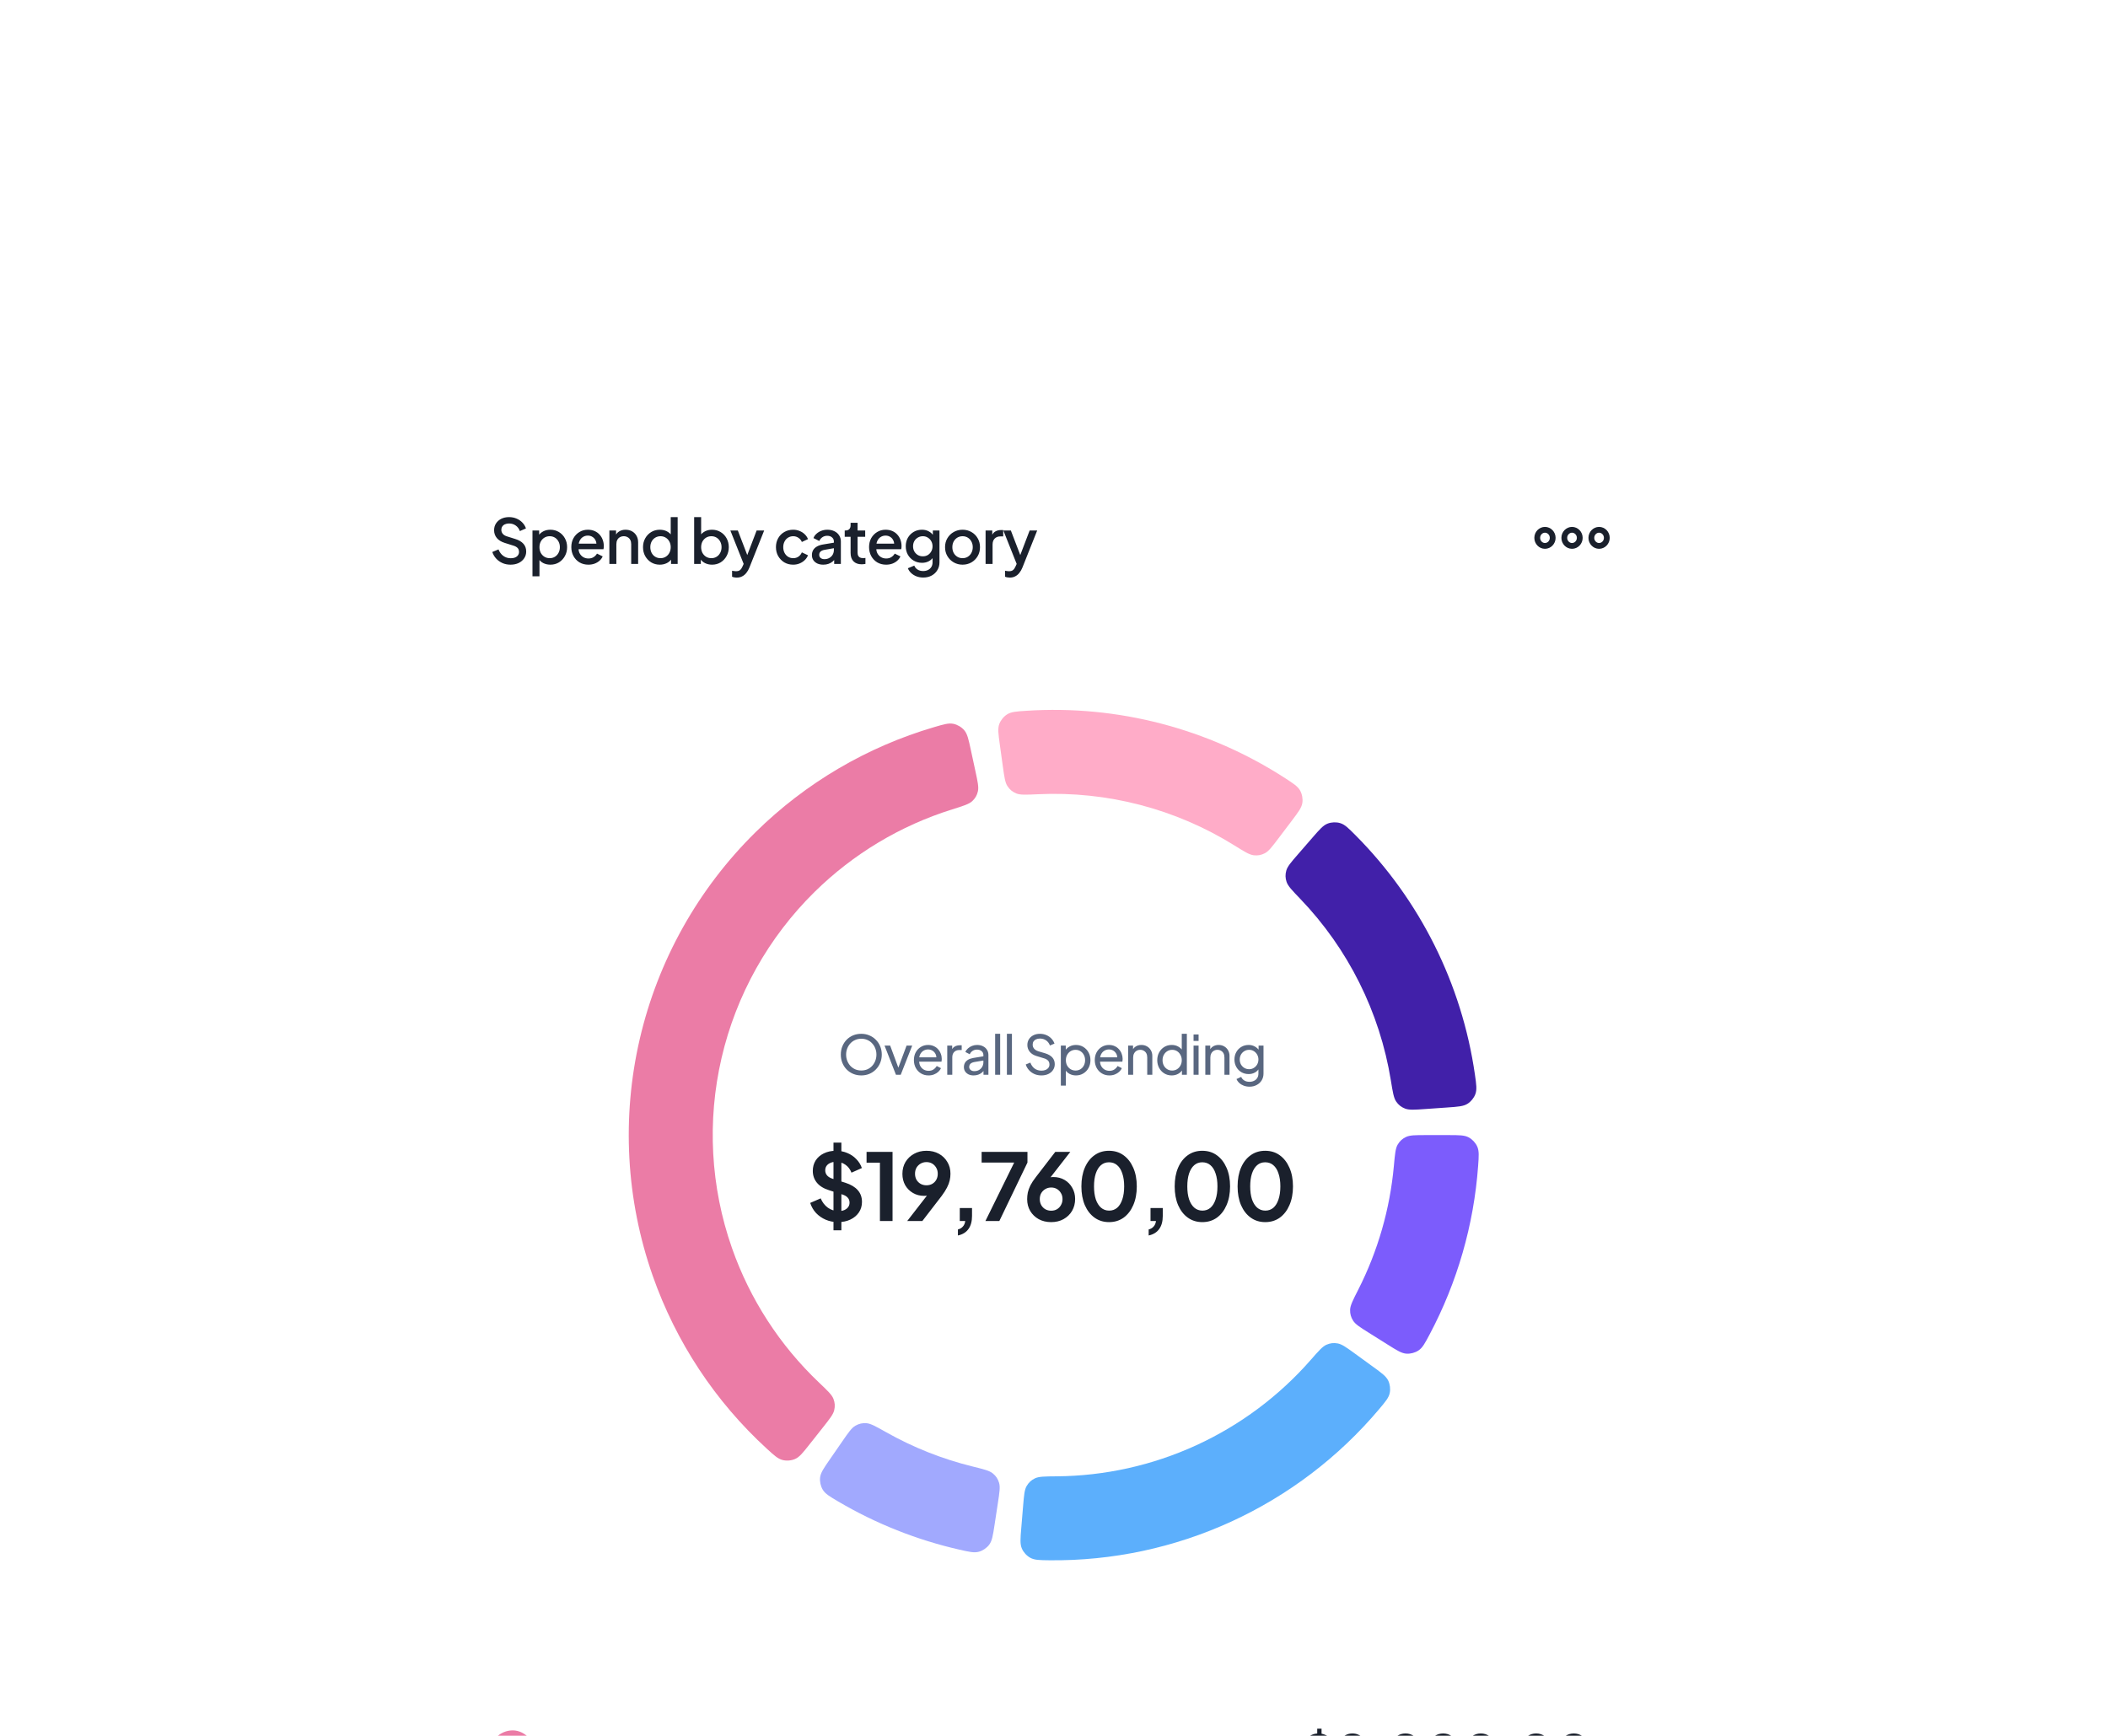 <svg width="425" height="350" viewBox="0 0 425 350" fill="none" xmlns="http://www.w3.org/2000/svg">
<g filter="url(#filter0_d_76_6301)">
<rect x="60" y="60" width="265" height="455.956" rx="7.794" fill="white" shape-rendering="crispEdges"/>
<path d="M291.485 86.824C290.628 86.824 289.927 87.555 289.927 88.448C289.927 89.341 290.628 90.072 291.485 90.072C292.343 90.072 293.044 89.341 293.044 88.448C293.044 87.555 292.343 86.824 291.485 86.824Z" stroke="#1A202C" stroke-width="1.169"/>
<path d="M302.397 86.824C301.54 86.824 300.838 87.555 300.838 88.448C300.838 89.341 301.54 90.072 302.397 90.072C303.255 90.072 303.956 89.341 303.956 88.448C303.956 87.555 303.255 86.824 302.397 86.824Z" stroke="#1A202C" stroke-width="1.169"/>
<path d="M296.941 86.824C296.084 86.824 295.383 87.555 295.383 88.448C295.383 89.341 296.084 90.072 296.941 90.072C297.799 90.072 298.5 89.341 298.5 88.448C298.5 87.555 297.799 86.824 296.941 86.824Z" stroke="#1A202C" stroke-width="1.169"/>
<path d="M82.921 93.855C82.339 93.855 81.799 93.747 81.3 93.531C80.801 93.306 80.377 93.003 80.028 92.62C79.679 92.238 79.421 91.797 79.255 91.298L80.502 90.775C80.726 91.348 81.055 91.789 81.487 92.096C81.919 92.404 82.418 92.558 82.983 92.558C83.316 92.558 83.607 92.508 83.856 92.408C84.106 92.3 84.297 92.15 84.43 91.959C84.571 91.768 84.642 91.548 84.642 91.298C84.642 90.957 84.546 90.687 84.355 90.488C84.164 90.288 83.881 90.13 83.507 90.014L81.761 89.465C81.063 89.249 80.531 88.921 80.165 88.48C79.799 88.031 79.616 87.507 79.616 86.909C79.616 86.385 79.745 85.928 80.003 85.537C80.261 85.138 80.614 84.826 81.063 84.602C81.52 84.377 82.04 84.265 82.622 84.265C83.179 84.265 83.686 84.365 84.143 84.564C84.6 84.755 84.991 85.021 85.315 85.362C85.648 85.703 85.889 86.098 86.039 86.547L84.817 87.083C84.634 86.593 84.347 86.214 83.956 85.948C83.574 85.682 83.129 85.549 82.622 85.549C82.314 85.549 82.044 85.603 81.811 85.711C81.578 85.811 81.395 85.961 81.262 86.16C81.138 86.352 81.075 86.576 81.075 86.834C81.075 87.133 81.171 87.399 81.362 87.632C81.553 87.865 81.844 88.039 82.235 88.156L83.856 88.667C84.596 88.891 85.153 89.216 85.527 89.64C85.901 90.055 86.088 90.575 86.088 91.198C86.088 91.714 85.951 92.171 85.677 92.57C85.411 92.969 85.041 93.285 84.567 93.518C84.093 93.743 83.544 93.855 82.921 93.855ZM87.354 96.199V86.959H88.701V88.355L88.538 88.031C88.788 87.648 89.121 87.349 89.536 87.133C89.952 86.917 90.426 86.809 90.958 86.809C91.598 86.809 92.172 86.963 92.679 87.27C93.194 87.578 93.597 87.998 93.888 88.53C94.188 89.062 94.337 89.66 94.337 90.326C94.337 90.991 94.188 91.589 93.888 92.121C93.597 92.653 93.198 93.077 92.691 93.393C92.184 93.701 91.606 93.855 90.958 93.855C90.434 93.855 89.956 93.747 89.524 93.531C89.1 93.314 88.771 93.003 88.538 92.595L88.763 92.333V96.199H87.354ZM90.821 92.545C91.22 92.545 91.573 92.45 91.881 92.258C92.188 92.067 92.429 91.805 92.604 91.473C92.787 91.132 92.878 90.749 92.878 90.326C92.878 89.901 92.787 89.523 92.604 89.191C92.429 88.858 92.188 88.596 91.881 88.405C91.573 88.214 91.22 88.118 90.821 88.118C90.43 88.118 90.076 88.214 89.761 88.405C89.453 88.596 89.208 88.858 89.025 89.191C88.85 89.523 88.763 89.901 88.763 90.326C88.763 90.749 88.85 91.132 89.025 91.473C89.208 91.805 89.453 92.067 89.761 92.258C90.076 92.45 90.43 92.545 90.821 92.545ZM98.626 93.855C97.953 93.855 97.354 93.701 96.831 93.393C96.315 93.077 95.912 92.653 95.621 92.121C95.33 91.581 95.184 90.978 95.184 90.313C95.184 89.631 95.33 89.029 95.621 88.505C95.92 87.981 96.319 87.57 96.818 87.27C97.317 86.963 97.882 86.809 98.514 86.809C99.021 86.809 99.474 86.896 99.873 87.071C100.272 87.245 100.609 87.486 100.883 87.794C101.158 88.093 101.366 88.438 101.507 88.829C101.657 89.22 101.731 89.635 101.731 90.076C101.731 90.184 101.727 90.296 101.719 90.413C101.711 90.529 101.694 90.637 101.669 90.737H96.294V89.615H100.871L100.198 90.126C100.281 89.719 100.252 89.357 100.11 89.041C99.977 88.717 99.769 88.463 99.487 88.28C99.212 88.089 98.888 87.993 98.514 87.993C98.14 87.993 97.807 88.089 97.516 88.28C97.225 88.463 97.001 88.729 96.843 89.079C96.685 89.419 96.623 89.835 96.656 90.326C96.614 90.783 96.677 91.182 96.843 91.523C97.017 91.864 97.259 92.13 97.566 92.321C97.882 92.512 98.24 92.608 98.639 92.608C99.046 92.608 99.391 92.516 99.674 92.333C99.965 92.15 100.193 91.913 100.36 91.623L101.507 92.184C101.374 92.5 101.166 92.786 100.883 93.044C100.609 93.293 100.277 93.493 99.886 93.643C99.503 93.784 99.084 93.855 98.626 93.855ZM102.857 93.705V86.959H104.204V88.28L104.042 88.106C104.208 87.682 104.474 87.362 104.84 87.145C105.206 86.921 105.63 86.809 106.112 86.809C106.611 86.809 107.052 86.917 107.434 87.133C107.816 87.349 108.116 87.648 108.332 88.031C108.548 88.413 108.656 88.854 108.656 89.353V93.705H107.259V89.727C107.259 89.386 107.197 89.099 107.072 88.867C106.948 88.625 106.769 88.442 106.536 88.318C106.312 88.185 106.054 88.118 105.763 88.118C105.472 88.118 105.21 88.185 104.977 88.318C104.753 88.442 104.578 88.625 104.454 88.867C104.329 89.108 104.266 89.394 104.266 89.727V93.705H102.857ZM113.032 93.855C112.384 93.855 111.802 93.701 111.287 93.393C110.779 93.077 110.376 92.653 110.077 92.121C109.786 91.589 109.64 90.991 109.64 90.326C109.64 89.66 109.79 89.062 110.089 88.53C110.389 87.998 110.792 87.578 111.299 87.27C111.806 86.963 112.38 86.809 113.02 86.809C113.56 86.809 114.038 86.917 114.454 87.133C114.87 87.349 115.198 87.648 115.439 88.031L115.227 88.355V84.265H116.624V93.705H115.29V92.333L115.452 92.595C115.219 93.003 114.886 93.314 114.454 93.531C114.022 93.747 113.548 93.855 113.032 93.855ZM113.17 92.545C113.56 92.545 113.91 92.45 114.217 92.258C114.533 92.067 114.778 91.805 114.953 91.473C115.136 91.132 115.227 90.749 115.227 90.326C115.227 89.901 115.136 89.523 114.953 89.191C114.778 88.858 114.533 88.596 114.217 88.405C113.91 88.214 113.56 88.118 113.17 88.118C112.779 88.118 112.426 88.214 112.11 88.405C111.794 88.596 111.548 88.858 111.374 89.191C111.199 89.523 111.112 89.901 111.112 90.326C111.112 90.749 111.199 91.132 111.374 91.473C111.548 91.805 111.79 92.067 112.097 92.258C112.413 92.45 112.771 92.545 113.17 92.545ZM123.554 93.855C123.03 93.855 122.552 93.747 122.12 93.531C121.696 93.314 121.368 93.003 121.135 92.595L121.297 92.333V93.705H119.95V84.265H121.359V88.355L121.135 88.031C121.384 87.648 121.717 87.349 122.133 87.133C122.548 86.917 123.022 86.809 123.554 86.809C124.194 86.809 124.768 86.963 125.275 87.27C125.791 87.578 126.194 87.998 126.485 88.53C126.784 89.062 126.934 89.66 126.934 90.326C126.934 90.991 126.784 91.589 126.485 92.121C126.194 92.653 125.795 93.077 125.288 93.393C124.781 93.701 124.203 93.855 123.554 93.855ZM123.417 92.545C123.816 92.545 124.169 92.45 124.477 92.258C124.785 92.067 125.026 91.805 125.2 91.473C125.383 91.132 125.475 90.749 125.475 90.326C125.475 89.901 125.383 89.523 125.2 89.191C125.026 88.858 124.785 88.596 124.477 88.405C124.169 88.214 123.816 88.118 123.417 88.118C123.026 88.118 122.673 88.214 122.357 88.405C122.049 88.596 121.804 88.858 121.621 89.191C121.447 89.523 121.359 89.901 121.359 90.326C121.359 90.749 121.447 91.132 121.621 91.473C121.804 91.805 122.049 92.067 122.357 92.258C122.673 92.45 123.026 92.545 123.417 92.545ZM128.532 96.461C128.366 96.461 128.199 96.445 128.033 96.411C127.875 96.386 127.73 96.345 127.597 96.287V95.077C127.696 95.102 127.817 95.123 127.958 95.139C128.1 95.164 128.237 95.177 128.37 95.177C128.761 95.177 129.047 95.089 129.23 94.915C129.422 94.749 129.592 94.487 129.742 94.129L130.191 93.106L130.166 94.291L127.248 86.959H128.756L130.914 92.583H130.403L132.548 86.959H134.069L131.088 94.441C130.93 94.84 130.731 95.189 130.49 95.488C130.257 95.796 129.979 96.033 129.654 96.199C129.338 96.374 128.964 96.461 128.532 96.461ZM139.919 93.855C139.246 93.855 138.647 93.701 138.124 93.393C137.608 93.077 137.197 92.653 136.889 92.121C136.59 91.589 136.44 90.987 136.44 90.313C136.44 89.648 136.59 89.049 136.889 88.517C137.188 87.985 137.6 87.57 138.124 87.27C138.647 86.963 139.246 86.809 139.919 86.809C140.377 86.809 140.805 86.892 141.204 87.058C141.603 87.216 141.948 87.436 142.239 87.719C142.538 88.002 142.759 88.33 142.9 88.704L141.665 89.278C141.524 88.929 141.295 88.65 140.979 88.442C140.672 88.226 140.318 88.118 139.919 88.118C139.537 88.118 139.192 88.214 138.884 88.405C138.585 88.588 138.348 88.85 138.173 89.191C137.999 89.523 137.912 89.901 137.912 90.326C137.912 90.749 137.999 91.132 138.173 91.473C138.348 91.805 138.585 92.067 138.884 92.258C139.192 92.45 139.537 92.545 139.919 92.545C140.327 92.545 140.68 92.441 140.979 92.234C141.287 92.017 141.516 91.731 141.665 91.373L142.9 91.959C142.767 92.317 142.551 92.641 142.251 92.932C141.96 93.215 141.615 93.439 141.216 93.605C140.817 93.772 140.385 93.855 139.919 93.855ZM145.987 93.855C145.53 93.855 145.127 93.776 144.777 93.618C144.437 93.451 144.171 93.227 143.979 92.944C143.788 92.653 143.693 92.312 143.693 91.922C143.693 91.556 143.771 91.228 143.929 90.937C144.096 90.646 144.349 90.4 144.69 90.201C145.031 90.001 145.459 89.86 145.975 89.777L148.319 89.39V90.5L146.249 90.862C145.875 90.928 145.601 91.049 145.426 91.223C145.251 91.39 145.164 91.606 145.164 91.872C145.164 92.13 145.26 92.342 145.451 92.508C145.65 92.666 145.904 92.745 146.212 92.745C146.594 92.745 146.927 92.662 147.209 92.495C147.5 92.329 147.725 92.109 147.883 91.835C148.041 91.552 148.12 91.24 148.12 90.899V89.166C148.12 88.833 147.995 88.563 147.745 88.355C147.504 88.139 147.18 88.031 146.773 88.031C146.399 88.031 146.07 88.131 145.788 88.33C145.513 88.522 145.31 88.771 145.177 89.079L144.004 88.492C144.129 88.16 144.333 87.869 144.615 87.619C144.898 87.362 145.226 87.162 145.601 87.021C145.983 86.879 146.386 86.809 146.81 86.809C147.342 86.809 147.812 86.909 148.219 87.108C148.635 87.308 148.955 87.586 149.18 87.944C149.412 88.293 149.529 88.7 149.529 89.166V93.705H148.182V92.483L148.469 92.52C148.311 92.795 148.107 93.032 147.858 93.231C147.617 93.431 147.338 93.585 147.022 93.693C146.715 93.801 146.37 93.855 145.987 93.855ZM153.723 93.78C153.017 93.78 152.468 93.58 152.077 93.181C151.686 92.782 151.491 92.221 151.491 91.498V88.231H150.306V86.959H150.493C150.809 86.959 151.055 86.867 151.229 86.684C151.404 86.501 151.491 86.252 151.491 85.936V85.412H152.9V86.959H154.434V88.231H152.9V91.435C152.9 91.668 152.938 91.868 153.013 92.034C153.087 92.192 153.208 92.317 153.374 92.408C153.54 92.491 153.757 92.533 154.023 92.533C154.089 92.533 154.164 92.529 154.247 92.52C154.33 92.512 154.409 92.504 154.484 92.495V93.705C154.368 93.722 154.239 93.738 154.097 93.755C153.956 93.772 153.831 93.78 153.723 93.78ZM158.656 93.855C157.982 93.855 157.384 93.701 156.86 93.393C156.344 93.077 155.941 92.653 155.65 92.121C155.359 91.581 155.214 90.978 155.214 90.313C155.214 89.631 155.359 89.029 155.65 88.505C155.949 87.981 156.348 87.57 156.847 87.27C157.346 86.963 157.911 86.809 158.543 86.809C159.05 86.809 159.504 86.896 159.903 87.071C160.302 87.245 160.638 87.486 160.913 87.794C161.187 88.093 161.395 88.438 161.536 88.829C161.686 89.22 161.761 89.635 161.761 90.076C161.761 90.184 161.757 90.296 161.748 90.413C161.74 90.529 161.723 90.637 161.698 90.737H156.324V89.615H160.9L160.227 90.126C160.31 89.719 160.281 89.357 160.14 89.041C160.007 88.717 159.799 88.463 159.516 88.28C159.242 88.089 158.917 87.993 158.543 87.993C158.169 87.993 157.837 88.089 157.546 88.28C157.255 88.463 157.03 88.729 156.872 89.079C156.714 89.419 156.652 89.835 156.685 90.326C156.644 90.783 156.706 91.182 156.872 91.523C157.047 91.864 157.288 92.13 157.596 92.321C157.911 92.512 158.269 92.608 158.668 92.608C159.075 92.608 159.42 92.516 159.703 92.333C159.994 92.15 160.223 91.913 160.389 91.623L161.536 92.184C161.403 92.5 161.195 92.786 160.913 93.044C160.638 93.293 160.306 93.493 159.915 93.643C159.533 93.784 159.113 93.855 158.656 93.855ZM166.141 96.449C165.651 96.449 165.198 96.37 164.782 96.212C164.366 96.054 164.009 95.833 163.71 95.551C163.41 95.276 163.186 94.952 163.036 94.578L164.333 94.042C164.45 94.358 164.662 94.62 164.969 94.827C165.285 95.035 165.672 95.139 166.129 95.139C166.486 95.139 166.807 95.069 167.089 94.927C167.372 94.794 167.596 94.595 167.763 94.329C167.929 94.071 168.012 93.759 168.012 93.393V91.872L168.261 92.159C168.029 92.591 167.704 92.919 167.289 93.144C166.881 93.368 166.42 93.481 165.904 93.481C165.281 93.481 164.72 93.335 164.221 93.044C163.722 92.753 163.327 92.354 163.036 91.847C162.754 91.34 162.612 90.77 162.612 90.138C162.612 89.498 162.754 88.929 163.036 88.43C163.327 87.931 163.718 87.536 164.208 87.245C164.699 86.954 165.26 86.809 165.892 86.809C166.407 86.809 166.865 86.921 167.264 87.145C167.671 87.362 168.004 87.678 168.261 88.093L168.074 88.442V86.959H169.409V93.393C169.409 93.975 169.267 94.495 168.985 94.952C168.71 95.418 168.328 95.784 167.837 96.049C167.347 96.316 166.782 96.449 166.141 96.449ZM166.067 92.171C166.441 92.171 166.773 92.084 167.064 91.909C167.355 91.726 167.584 91.485 167.75 91.186C167.925 90.878 168.012 90.533 168.012 90.151C168.012 89.769 167.925 89.424 167.75 89.116C167.576 88.808 167.343 88.567 167.052 88.393C166.761 88.21 166.432 88.118 166.067 88.118C165.684 88.118 165.343 88.21 165.044 88.393C164.745 88.567 164.508 88.808 164.333 89.116C164.167 89.415 164.084 89.76 164.084 90.151C164.084 90.525 164.167 90.866 164.333 91.174C164.508 91.481 164.745 91.726 165.044 91.909C165.343 92.084 165.684 92.171 166.067 92.171ZM174.064 93.855C173.415 93.855 172.821 93.701 172.28 93.393C171.748 93.086 171.324 92.666 171.008 92.134C170.692 91.602 170.534 90.999 170.534 90.326C170.534 89.644 170.692 89.041 171.008 88.517C171.324 87.985 171.748 87.57 172.28 87.27C172.812 86.963 173.407 86.809 174.064 86.809C174.729 86.809 175.323 86.963 175.847 87.27C176.379 87.57 176.799 87.985 177.106 88.517C177.422 89.041 177.58 89.644 177.58 90.326C177.58 91.007 177.422 91.614 177.106 92.146C176.791 92.678 176.367 93.098 175.834 93.406C175.302 93.705 174.712 93.855 174.064 93.855ZM174.064 92.545C174.463 92.545 174.816 92.45 175.124 92.258C175.431 92.067 175.672 91.805 175.847 91.473C176.03 91.132 176.121 90.749 176.121 90.326C176.121 89.901 176.03 89.523 175.847 89.191C175.672 88.858 175.431 88.596 175.124 88.405C174.816 88.214 174.463 88.118 174.064 88.118C173.673 88.118 173.32 88.214 173.004 88.405C172.696 88.596 172.451 88.858 172.268 89.191C172.093 89.523 172.006 89.901 172.006 90.326C172.006 90.749 172.093 91.132 172.268 91.473C172.451 91.805 172.696 92.067 173.004 92.258C173.32 92.45 173.673 92.545 174.064 92.545ZM178.707 93.705V86.959H180.054V88.318L179.929 88.118C180.078 87.678 180.32 87.362 180.652 87.171C180.985 86.971 181.384 86.871 181.849 86.871H182.261V88.156H181.675C181.209 88.156 180.831 88.301 180.54 88.592C180.257 88.875 180.116 89.282 180.116 89.814V93.705H178.707ZM183.574 96.461C183.408 96.461 183.241 96.445 183.075 96.411C182.917 96.386 182.772 96.345 182.639 96.287V95.077C182.739 95.102 182.859 95.123 183 95.139C183.142 95.164 183.279 95.177 183.412 95.177C183.803 95.177 184.089 95.089 184.272 94.915C184.464 94.749 184.634 94.487 184.784 94.129L185.233 93.106L185.208 94.291L182.29 86.959H183.799L185.956 92.583H185.445L187.59 86.959H189.111L186.131 94.441C185.973 94.84 185.773 95.189 185.532 95.488C185.299 95.796 185.021 96.033 184.696 96.199C184.38 96.374 184.006 96.461 183.574 96.461Z" fill="#1A202C"/>
<path d="M272 208.869C274.168 208.869 275.252 208.869 276.116 209.333C276.841 209.723 277.493 210.425 277.829 211.176C278.229 212.071 278.156 213.08 278.009 215.099C277.143 226.977 273.812 238.545 268.229 249.064C267.28 250.852 266.806 251.746 265.991 252.291C265.307 252.749 264.381 252.996 263.56 252.941C262.581 252.874 261.663 252.298 259.827 251.145L256.05 248.773C254.202 247.613 253.279 247.033 252.807 246.29C252.365 245.596 252.179 244.922 252.2 244.099C252.223 243.219 252.763 242.158 253.842 240.034C257.795 232.252 260.232 223.788 261.022 215.096C261.238 212.724 261.345 211.537 261.794 210.78C262.213 210.072 262.729 209.601 263.473 209.247C264.267 208.869 265.358 208.869 267.54 208.869H272Z" fill="#7C5CFC"/>
<path d="M256.828 255.583C258.582 256.857 259.459 257.494 259.885 258.377C260.243 259.118 260.359 260.069 260.189 260.875C259.987 261.834 259.334 262.608 258.029 264.155C249.901 273.789 239.73 281.533 228.226 286.806C216.721 292.08 204.215 294.731 191.611 294.6C189.587 294.579 188.575 294.568 187.716 294.095C186.996 293.698 186.35 292.99 186.022 292.235C185.631 291.335 185.721 290.255 185.901 288.095L186.272 283.65C186.453 281.476 186.543 280.389 186.986 279.628C187.4 278.917 187.913 278.441 188.653 278.082C189.445 277.698 190.636 277.689 193.018 277.671C202.715 277.598 212.312 275.476 221.17 271.415C230.029 267.355 237.901 261.47 244.286 254.171C245.854 252.378 246.639 251.481 247.446 251.132C248.202 250.806 248.897 250.727 249.706 250.878C250.571 251.039 251.453 251.68 253.219 252.962L256.828 255.583Z" fill="#5CAFFC"/>
<path d="M180.515 287.461C180.188 289.604 180.025 290.675 179.436 291.459C178.942 292.117 178.149 292.657 177.356 292.875C176.411 293.136 175.424 292.911 173.451 292.461C164.852 290.502 156.607 287.228 149.008 282.754C147.264 281.727 146.392 281.214 145.883 280.376C145.455 279.672 145.249 278.736 145.341 277.919C145.45 276.944 146.066 276.052 147.299 274.269L149.835 270.6C151.076 268.805 151.696 267.907 152.458 267.469C153.172 267.058 153.853 266.902 154.674 266.959C155.552 267.021 156.589 267.607 158.663 268.778C164.107 271.853 169.945 274.171 176.015 275.669C178.327 276.24 179.484 276.525 180.164 277.083C180.801 277.604 181.19 278.186 181.427 278.974C181.681 279.816 181.517 280.894 181.188 283.051L180.515 287.461Z" fill="#A1A9FE"/>
<path d="M143.203 271.239C141.859 272.94 141.186 273.791 140.287 274.181C139.532 274.508 138.576 274.585 137.779 274.382C136.828 274.141 136.082 273.457 134.589 272.09C124.186 262.561 116.27 250.587 111.585 237.211C106.211 221.869 105.31 205.316 108.986 189.481C112.662 173.646 120.764 159.183 132.347 147.778C142.446 137.834 154.828 130.572 168.365 126.601C170.307 126.031 171.278 125.746 172.238 125.948C173.043 126.118 173.867 126.608 174.401 127.234C175.037 127.981 175.265 129.04 175.723 131.159L176.664 135.519C177.125 137.652 177.355 138.718 177.153 139.575C176.964 140.376 176.612 140.98 176.009 141.539C175.363 142.137 174.227 142.493 171.953 143.204C161.549 146.46 152.037 152.151 144.226 159.842C134.93 168.995 128.428 180.602 125.478 193.31C122.528 206.017 123.251 219.302 127.564 231.614C131.187 241.959 137.219 251.259 145.125 258.766C146.853 260.406 147.716 261.226 148.032 262.047C148.328 262.815 148.378 263.513 148.194 264.315C147.998 265.173 147.322 266.028 145.969 267.74L143.203 271.239Z" fill="#EB7CA6"/>
<path d="M181.575 130.123C181.277 127.976 181.129 126.902 181.47 125.983C181.756 125.211 182.361 124.468 183.059 124.032C183.891 123.513 184.901 123.447 186.921 123.315C205.325 122.114 223.634 126.884 239.113 136.912C240.811 138.012 241.661 138.563 242.133 139.422C242.53 140.143 242.696 141.087 242.569 141.9C242.419 142.869 241.765 143.733 240.457 145.463L237.766 149.02C236.45 150.76 235.792 151.63 235.011 152.036C234.281 152.415 233.593 152.542 232.776 152.45C231.901 152.351 230.89 151.721 228.868 150.462C217.018 143.083 203.196 139.482 189.252 140.141C186.872 140.254 185.682 140.31 184.871 139.97C184.112 139.652 183.574 139.205 183.122 138.518C182.638 137.783 182.488 136.702 182.188 134.541L181.575 130.123Z" fill="#FFACC8"/>
<path d="M244.64 148.855C246.062 147.219 246.773 146.4 247.69 146.053C248.459 145.761 249.417 145.728 250.204 145.968C251.143 146.253 251.856 146.97 253.284 148.405C266.291 161.48 274.738 178.41 277.363 196.666C277.651 198.669 277.795 199.671 277.458 200.592C277.176 201.365 276.574 202.111 275.878 202.55C275.049 203.074 273.967 203.15 271.805 203.301L267.355 203.614C265.179 203.767 264.091 203.843 263.272 203.522C262.506 203.221 261.958 202.787 261.49 202.11C260.989 201.386 260.799 200.21 260.418 197.858C258.184 184.078 251.808 171.298 242.141 161.227C240.491 159.508 239.666 158.648 239.389 157.813C239.13 157.032 239.112 156.333 239.333 155.54C239.568 154.693 240.284 153.869 241.715 152.222L244.64 148.855Z" fill="#4120A9"/>
<rect x="78.706" y="328.896" width="9.353" height="9.353" rx="4.676" fill="#EB7CA6"/>
<path d="M98.132 338.117V331.149H102.724V332.131H99.236V334.133H102.537V335.115H99.236V337.135H102.724V338.117H98.132ZM103.459 338.117V333.057H104.469V334.152L104.339 333.983C104.445 333.64 104.638 333.381 104.918 333.207C105.199 333.032 105.52 332.945 105.882 332.945C106.287 332.945 106.646 333.054 106.957 333.272C107.275 333.484 107.487 333.768 107.593 334.123L107.294 334.152C107.444 333.746 107.671 333.444 107.977 333.244C108.289 333.045 108.644 332.945 109.043 332.945C109.392 332.945 109.707 333.026 109.988 333.188C110.275 333.35 110.502 333.575 110.67 333.862C110.839 334.148 110.923 334.476 110.923 334.844V338.117H109.866V335.134C109.866 334.878 109.819 334.663 109.726 334.488C109.639 334.307 109.514 334.17 109.352 334.077C109.196 333.977 109.012 333.927 108.8 333.927C108.588 333.927 108.401 333.977 108.239 334.077C108.077 334.17 107.949 334.307 107.855 334.488C107.762 334.669 107.715 334.884 107.715 335.134V338.117H106.667V335.134C106.667 334.878 106.621 334.663 106.527 334.488C106.44 334.307 106.315 334.17 106.153 334.077C105.997 333.977 105.81 333.927 105.592 333.927C105.38 333.927 105.193 333.977 105.031 334.077C104.869 334.17 104.741 334.307 104.647 334.488C104.56 334.669 104.516 334.884 104.516 335.134V338.117H103.459ZM111.867 339.988V333.057H112.877V334.105L112.756 333.862C112.943 333.575 113.192 333.35 113.504 333.188C113.816 333.026 114.171 332.945 114.57 332.945C115.05 332.945 115.48 333.06 115.861 333.291C116.247 333.522 116.55 333.837 116.768 334.236C116.993 334.635 117.105 335.084 117.105 335.583C117.105 336.081 116.993 336.53 116.768 336.929C116.55 337.328 116.251 337.646 115.87 337.883C115.49 338.114 115.056 338.229 114.57 338.229C114.177 338.229 113.819 338.148 113.495 337.986C113.177 337.824 112.93 337.59 112.756 337.285L112.924 337.088V339.988H111.867ZM114.467 337.247C114.767 337.247 115.032 337.176 115.262 337.032C115.493 336.889 115.674 336.692 115.805 336.443C115.942 336.187 116.01 335.901 116.01 335.583C116.01 335.265 115.942 334.981 115.805 334.731C115.674 334.482 115.493 334.286 115.262 334.142C115.032 333.999 114.767 333.927 114.467 333.927C114.174 333.927 113.909 333.999 113.672 334.142C113.442 334.286 113.258 334.482 113.12 334.731C112.989 334.981 112.924 335.265 112.924 335.583C112.924 335.901 112.989 336.187 113.12 336.443C113.258 336.692 113.442 336.889 113.672 337.032C113.909 337.176 114.174 337.247 114.467 337.247ZM117.946 338.117V331.037H119.003V338.117H117.946ZM122.492 338.229C122.006 338.229 121.56 338.114 121.155 337.883C120.756 337.653 120.438 337.338 120.201 336.939C119.964 336.54 119.846 336.088 119.846 335.583C119.846 335.071 119.964 334.619 120.201 334.226C120.438 333.827 120.756 333.516 121.155 333.291C121.554 333.06 122 332.945 122.492 332.945C122.991 332.945 123.437 333.06 123.83 333.291C124.229 333.516 124.544 333.827 124.775 334.226C125.011 334.619 125.13 335.071 125.13 335.583C125.13 336.094 125.011 336.549 124.775 336.948C124.538 337.347 124.22 337.662 123.821 337.893C123.421 338.117 122.979 338.229 122.492 338.229ZM122.492 337.247C122.792 337.247 123.057 337.176 123.287 337.032C123.518 336.889 123.699 336.692 123.83 336.443C123.967 336.187 124.036 335.901 124.036 335.583C124.036 335.265 123.967 334.981 123.83 334.731C123.699 334.482 123.518 334.286 123.287 334.142C123.057 333.999 122.792 333.927 122.492 333.927C122.199 333.927 121.934 333.999 121.697 334.142C121.467 334.286 121.283 334.482 121.146 334.731C121.015 334.981 120.949 335.265 120.949 335.583C120.949 335.901 121.015 336.187 121.146 336.443C121.283 336.692 121.467 336.889 121.697 337.032C121.934 337.176 122.199 337.247 122.492 337.247ZM126.332 340.184C126.208 340.184 126.083 340.172 125.958 340.147C125.84 340.128 125.731 340.097 125.631 340.053V339.146C125.706 339.165 125.796 339.18 125.902 339.193C126.008 339.211 126.111 339.221 126.211 339.221C126.504 339.221 126.719 339.155 126.856 339.024C127 338.9 127.127 338.703 127.24 338.435L127.576 337.668L127.558 338.557L125.369 333.057H126.501L128.119 337.275H127.735L129.344 333.057H130.485L128.25 338.669C128.131 338.968 127.982 339.23 127.801 339.455C127.626 339.685 127.417 339.863 127.174 339.988C126.937 340.119 126.657 340.184 126.332 340.184ZM133.306 338.229C132.801 338.229 132.352 338.114 131.959 337.883C131.572 337.646 131.27 337.328 131.052 336.929C130.833 336.524 130.724 336.072 130.724 335.573C130.724 335.062 130.833 334.61 131.052 334.217C131.276 333.824 131.575 333.516 131.949 333.291C132.324 333.06 132.748 332.945 133.221 332.945C133.602 332.945 133.942 333.01 134.241 333.141C134.54 333.272 134.793 333.453 134.998 333.684C135.204 333.908 135.36 334.167 135.466 334.46C135.578 334.753 135.634 335.065 135.634 335.395C135.634 335.477 135.631 335.561 135.625 335.648C135.619 335.735 135.606 335.816 135.588 335.891H131.557V335.049H134.989L134.484 335.433C134.546 335.127 134.525 334.856 134.419 334.619C134.319 334.376 134.163 334.186 133.951 334.049C133.745 333.905 133.502 333.834 133.221 333.834C132.941 333.834 132.691 333.905 132.473 334.049C132.255 334.186 132.087 334.385 131.968 334.647C131.85 334.903 131.803 335.215 131.828 335.583C131.797 335.925 131.843 336.225 131.968 336.48C132.099 336.736 132.28 336.936 132.511 337.079C132.748 337.222 133.016 337.294 133.315 337.294C133.62 337.294 133.879 337.226 134.091 337.088C134.309 336.951 134.481 336.773 134.606 336.555L135.466 336.976C135.366 337.213 135.21 337.428 134.998 337.621C134.793 337.809 134.543 337.958 134.25 338.07C133.963 338.176 133.649 338.229 133.306 338.229ZM138.855 338.229C138.349 338.229 137.901 338.114 137.508 337.883C137.121 337.646 136.819 337.328 136.6 336.929C136.382 336.524 136.273 336.072 136.273 335.573C136.273 335.062 136.382 334.61 136.6 334.217C136.825 333.824 137.124 333.516 137.498 333.291C137.872 333.06 138.296 332.945 138.77 332.945C139.151 332.945 139.491 333.01 139.79 333.141C140.089 333.272 140.342 333.453 140.547 333.684C140.753 333.908 140.909 334.167 141.015 334.46C141.127 334.753 141.183 335.065 141.183 335.395C141.183 335.477 141.18 335.561 141.174 335.648C141.168 335.735 141.155 335.816 141.137 335.891H137.106V335.049H140.538L140.033 335.433C140.095 335.127 140.074 334.856 139.968 334.619C139.868 334.376 139.712 334.186 139.5 334.049C139.294 333.905 139.051 333.834 138.77 333.834C138.49 333.834 138.24 333.905 138.022 334.049C137.804 334.186 137.636 334.385 137.517 334.647C137.399 334.903 137.352 335.215 137.377 335.583C137.346 335.925 137.392 336.225 137.517 336.48C137.648 336.736 137.829 336.936 138.06 337.079C138.296 337.222 138.565 337.294 138.864 337.294C139.169 337.294 139.428 337.226 139.64 337.088C139.858 336.951 140.03 336.773 140.155 336.555L141.015 336.976C140.915 337.213 140.759 337.428 140.547 337.621C140.342 337.809 140.092 337.958 139.799 338.07C139.512 338.176 139.197 338.229 138.855 338.229ZM143.898 338.229C143.381 338.229 142.926 338.102 142.533 337.846C142.146 337.59 141.875 337.247 141.719 336.817L142.533 336.434C142.67 336.72 142.857 336.948 143.094 337.116C143.337 337.285 143.605 337.369 143.898 337.369C144.148 337.369 144.35 337.313 144.506 337.201C144.662 337.088 144.74 336.936 144.74 336.742C144.74 336.618 144.706 336.518 144.637 336.443C144.569 336.362 144.481 336.296 144.375 336.247C144.276 336.197 144.173 336.159 144.067 336.134L143.272 335.91C142.835 335.785 142.508 335.598 142.29 335.349C142.078 335.093 141.972 334.797 141.972 334.46C141.972 334.155 142.05 333.89 142.206 333.665C142.361 333.434 142.577 333.257 142.851 333.132C143.125 333.007 143.434 332.945 143.777 332.945C144.238 332.945 144.65 333.06 145.011 333.291C145.373 333.516 145.629 333.83 145.778 334.236L144.965 334.619C144.865 334.376 144.706 334.183 144.488 334.039C144.276 333.896 144.036 333.824 143.767 333.824C143.537 333.824 143.353 333.88 143.216 333.993C143.078 334.099 143.01 334.239 143.01 334.413C143.01 334.532 143.041 334.632 143.103 334.713C143.166 334.788 143.247 334.85 143.347 334.9C143.446 334.943 143.549 334.981 143.655 335.012L144.478 335.255C144.896 335.374 145.217 335.561 145.442 335.816C145.666 336.066 145.778 336.365 145.778 336.714C145.778 337.014 145.697 337.279 145.535 337.509C145.379 337.734 145.161 337.911 144.88 338.042C144.6 338.167 144.273 338.229 143.898 338.229ZM150.619 338.229C150.182 338.229 149.777 338.148 149.403 337.986C149.029 337.818 148.711 337.59 148.449 337.303C148.187 337.017 147.994 336.686 147.869 336.312L148.804 335.919C148.973 336.349 149.219 336.68 149.543 336.911C149.867 337.141 150.241 337.257 150.665 337.257C150.915 337.257 151.133 337.219 151.32 337.144C151.507 337.063 151.651 336.951 151.75 336.808C151.856 336.664 151.909 336.499 151.909 336.312C151.909 336.056 151.838 335.854 151.694 335.704C151.551 335.554 151.339 335.436 151.058 335.349L149.749 334.937C149.225 334.775 148.826 334.529 148.552 334.198C148.277 333.862 148.14 333.469 148.14 333.02C148.14 332.627 148.237 332.284 148.43 331.991C148.623 331.692 148.888 331.458 149.225 331.29C149.568 331.121 149.958 331.037 150.394 331.037C150.812 331.037 151.192 331.112 151.535 331.261C151.878 331.405 152.171 331.604 152.414 331.86C152.664 332.116 152.845 332.412 152.957 332.749L152.04 333.151C151.903 332.783 151.688 332.499 151.395 332.3C151.108 332.1 150.775 332 150.394 332C150.164 332 149.961 332.041 149.786 332.122C149.612 332.197 149.475 332.309 149.375 332.459C149.281 332.602 149.234 332.77 149.234 332.964C149.234 333.188 149.306 333.388 149.45 333.562C149.593 333.737 149.811 333.868 150.104 333.955L151.32 334.339C151.875 334.507 152.293 334.75 152.573 335.068C152.854 335.38 152.994 335.77 152.994 336.237C152.994 336.624 152.891 336.967 152.686 337.266C152.486 337.565 152.209 337.802 151.853 337.977C151.498 338.145 151.086 338.229 150.619 338.229ZM155.367 338.229C155.024 338.229 154.722 338.17 154.46 338.052C154.204 337.927 154.005 337.759 153.861 337.547C153.718 337.328 153.646 337.073 153.646 336.78C153.646 336.505 153.705 336.259 153.824 336.041C153.949 335.823 154.139 335.639 154.394 335.489C154.65 335.339 154.971 335.233 155.358 335.171L157.116 334.881V335.713L155.564 335.985C155.283 336.035 155.077 336.125 154.946 336.256C154.815 336.381 154.75 336.543 154.75 336.742C154.75 336.936 154.822 337.095 154.965 337.219C155.115 337.338 155.305 337.397 155.536 337.397C155.822 337.397 156.072 337.335 156.284 337.21C156.502 337.085 156.67 336.92 156.789 336.714C156.907 336.502 156.967 336.268 156.967 336.013V334.713C156.967 334.463 156.873 334.261 156.686 334.105C156.505 333.943 156.262 333.862 155.956 333.862C155.676 333.862 155.43 333.936 155.218 334.086C155.012 334.229 154.859 334.417 154.759 334.647L153.88 334.208C153.974 333.958 154.126 333.74 154.338 333.553C154.55 333.36 154.797 333.21 155.077 333.104C155.364 332.998 155.666 332.945 155.984 332.945C156.384 332.945 156.736 333.02 157.041 333.169C157.353 333.319 157.593 333.528 157.762 333.796C157.936 334.058 158.023 334.364 158.023 334.713V338.117H157.013V337.201L157.228 337.229C157.11 337.434 156.957 337.612 156.77 337.762C156.589 337.911 156.38 338.027 156.143 338.108C155.913 338.189 155.654 338.229 155.367 338.229ZM159.072 338.117V331.037H160.129V338.117H159.072ZM162.693 338.229C162.35 338.229 162.047 338.17 161.786 338.052C161.53 337.927 161.33 337.759 161.187 337.547C161.044 337.328 160.972 337.073 160.972 336.78C160.972 336.505 161.031 336.259 161.15 336.041C161.274 335.823 161.464 335.639 161.72 335.489C161.976 335.339 162.297 335.233 162.683 335.171L164.442 334.881V335.713L162.889 335.985C162.609 336.035 162.403 336.125 162.272 336.256C162.141 336.381 162.075 336.543 162.075 336.742C162.075 336.936 162.147 337.095 162.291 337.219C162.44 337.338 162.63 337.397 162.861 337.397C163.148 337.397 163.397 337.335 163.609 337.21C163.828 337.085 163.996 336.92 164.114 336.714C164.233 336.502 164.292 336.268 164.292 336.013V334.713C164.292 334.463 164.199 334.261 164.012 334.105C163.831 333.943 163.588 333.862 163.282 333.862C163.001 333.862 162.755 333.936 162.543 334.086C162.337 334.229 162.185 334.417 162.085 334.647L161.206 334.208C161.299 333.958 161.452 333.74 161.664 333.553C161.876 333.36 162.122 333.21 162.403 333.104C162.69 332.998 162.992 332.945 163.31 332.945C163.709 332.945 164.061 333.02 164.367 333.169C164.679 333.319 164.919 333.528 165.087 333.796C165.262 334.058 165.349 334.364 165.349 334.713V338.117H164.339V337.201L164.554 337.229C164.436 337.434 164.283 337.612 164.096 337.762C163.915 337.911 163.706 338.027 163.469 338.108C163.238 338.189 162.98 338.229 162.693 338.229ZM166.398 338.117V333.057H167.408V334.077L167.314 333.927C167.427 333.597 167.607 333.36 167.857 333.216C168.106 333.067 168.405 332.992 168.755 332.992H169.063V333.955H168.624C168.275 333.955 167.991 334.064 167.773 334.282C167.561 334.494 167.455 334.8 167.455 335.199V338.117H166.398ZM170.048 340.184C169.923 340.184 169.799 340.172 169.674 340.147C169.556 340.128 169.446 340.097 169.347 340.053V339.146C169.422 339.165 169.512 339.18 169.618 339.193C169.724 339.211 169.827 339.221 169.927 339.221C170.22 339.221 170.435 339.155 170.572 339.024C170.715 338.9 170.843 338.703 170.955 338.435L171.292 337.668L171.273 338.557L169.085 333.057H170.217L171.835 337.275H171.451L173.06 333.057H174.201L171.966 338.669C171.847 338.968 171.697 339.23 171.517 339.455C171.342 339.685 171.133 339.863 170.89 339.988C170.653 340.119 170.372 340.184 170.048 340.184Z" fill="#596780"/>
<path d="M246.071 337.91C245.561 337.91 245.089 337.816 244.652 337.627C244.216 337.43 243.845 337.165 243.539 336.83C243.234 336.495 243.008 336.11 242.863 335.673L243.954 335.215C244.15 335.717 244.437 336.103 244.816 336.372C245.194 336.641 245.631 336.775 246.125 336.775C246.416 336.775 246.671 336.732 246.889 336.644C247.107 336.55 247.275 336.419 247.391 336.252C247.515 336.084 247.576 335.892 247.576 335.673C247.576 335.375 247.493 335.139 247.325 334.964C247.158 334.789 246.911 334.651 246.583 334.549L245.056 334.069C244.445 333.88 243.979 333.593 243.659 333.207C243.339 332.814 243.179 332.356 243.179 331.832C243.179 331.374 243.292 330.974 243.517 330.632C243.743 330.283 244.052 330.01 244.445 329.814C244.845 329.617 245.3 329.519 245.809 329.519C246.296 329.519 246.74 329.606 247.14 329.781C247.54 329.948 247.882 330.181 248.166 330.479C248.457 330.778 248.668 331.123 248.799 331.516L247.729 331.985C247.569 331.556 247.318 331.225 246.976 330.992C246.642 330.759 246.252 330.643 245.809 330.643C245.54 330.643 245.303 330.69 245.099 330.785C244.896 330.872 244.736 331.003 244.619 331.178C244.51 331.345 244.456 331.541 244.456 331.767C244.456 332.029 244.539 332.262 244.707 332.465C244.874 332.669 245.129 332.822 245.47 332.924L246.889 333.371C247.536 333.567 248.024 333.851 248.351 334.222C248.679 334.586 248.842 335.04 248.842 335.586C248.842 336.037 248.722 336.437 248.482 336.786C248.249 337.136 247.926 337.412 247.511 337.616C247.096 337.812 246.616 337.91 246.071 337.91ZM245.569 338.87V328.559H246.442V338.87H245.569ZM252.666 337.91C252.099 337.91 251.601 337.801 251.171 337.583C250.75 337.357 250.422 337.059 250.189 336.688C249.957 336.31 249.84 335.892 249.84 335.433C249.84 334.91 249.982 334.458 250.266 334.08C250.557 333.695 250.964 333.415 251.488 333.24L251.433 333.567C251.048 333.422 250.742 333.178 250.517 332.836C250.299 332.487 250.189 332.105 250.189 331.691C250.189 331.276 250.295 330.905 250.506 330.578C250.724 330.25 251.019 329.992 251.39 329.803C251.768 329.614 252.194 329.519 252.666 329.519C253.146 329.519 253.572 329.614 253.943 329.803C254.314 329.985 254.605 330.239 254.816 330.567C255.034 330.894 255.143 331.269 255.143 331.691C255.143 332.12 255.031 332.505 254.805 332.847C254.587 333.182 254.289 333.422 253.91 333.567L253.856 333.24C254.38 333.422 254.787 333.702 255.078 334.08C255.369 334.458 255.514 334.91 255.514 335.433C255.514 335.892 255.394 336.31 255.154 336.688C254.921 337.059 254.59 337.357 254.161 337.583C253.732 337.801 253.234 337.91 252.666 337.91ZM252.666 336.819C252.979 336.819 253.252 336.761 253.485 336.644C253.718 336.521 253.899 336.353 254.03 336.143C254.161 335.932 254.227 335.684 254.227 335.401C254.227 335.117 254.161 334.869 254.03 334.659C253.899 334.448 253.718 334.284 253.485 334.168C253.252 334.051 252.979 333.993 252.666 333.993C252.361 333.993 252.092 334.051 251.859 334.168C251.626 334.284 251.444 334.448 251.313 334.659C251.182 334.869 251.117 335.117 251.117 335.401C251.117 335.684 251.182 335.932 251.313 336.143C251.444 336.353 251.626 336.521 251.859 336.644C252.092 336.761 252.361 336.819 252.666 336.819ZM252.666 332.902C252.899 332.902 253.103 332.854 253.277 332.76C253.459 332.658 253.601 332.52 253.703 332.345C253.805 332.171 253.856 331.974 253.856 331.756C253.856 331.53 253.805 331.334 253.703 331.167C253.601 330.992 253.459 330.858 253.277 330.763C253.103 330.661 252.899 330.61 252.666 330.61C252.441 330.61 252.237 330.661 252.055 330.763C251.873 330.858 251.732 330.992 251.63 331.167C251.528 331.334 251.477 331.53 251.477 331.756C251.477 331.974 251.528 332.171 251.63 332.345C251.732 332.52 251.873 332.658 252.055 332.76C252.237 332.854 252.441 332.902 252.666 332.902ZM257.16 337.779V336.361H258.415V337.779H257.16ZM263.377 337.91C262.729 337.91 262.162 337.736 261.674 337.386C261.187 337.03 260.805 336.539 260.529 335.913C260.26 335.281 260.125 334.546 260.125 333.709C260.125 332.865 260.26 332.131 260.529 331.505C260.805 330.879 261.183 330.392 261.664 330.043C262.151 329.694 262.718 329.519 263.366 329.519C264.013 329.519 264.577 329.694 265.057 330.043C265.544 330.392 265.923 330.883 266.192 331.516C266.468 332.142 266.607 332.873 266.607 333.709C266.607 334.546 266.472 335.281 266.203 335.913C265.934 336.539 265.555 337.03 265.068 337.386C264.588 337.736 264.024 337.91 263.377 337.91ZM263.377 336.732C263.777 336.732 264.122 336.608 264.413 336.361C264.704 336.113 264.93 335.764 265.09 335.313C265.25 334.862 265.33 334.328 265.33 333.709C265.33 333.091 265.25 332.556 265.09 332.105C264.93 331.654 264.704 331.305 264.413 331.058C264.122 330.81 263.773 330.687 263.366 330.687C262.966 330.687 262.62 330.81 262.329 331.058C262.038 331.305 261.813 331.654 261.653 332.105C261.493 332.556 261.413 333.091 261.413 333.709C261.413 334.32 261.493 334.855 261.653 335.313C261.813 335.764 262.038 336.113 262.329 336.361C262.627 336.608 262.977 336.732 263.377 336.732ZM270.969 337.91C270.322 337.91 269.754 337.736 269.267 337.386C268.78 337.03 268.398 336.539 268.121 335.913C267.852 335.281 267.718 334.546 267.718 333.709C267.718 332.865 267.852 332.131 268.121 331.505C268.398 330.879 268.776 330.392 269.256 330.043C269.744 329.694 270.311 329.519 270.958 329.519C271.606 329.519 272.17 329.694 272.65 330.043C273.137 330.392 273.515 330.883 273.785 331.516C274.061 332.142 274.199 332.873 274.199 333.709C274.199 334.546 274.065 335.281 273.795 335.913C273.526 336.539 273.148 337.03 272.661 337.386C272.181 337.736 271.617 337.91 270.969 337.91ZM270.969 336.732C271.369 336.732 271.715 336.608 272.006 336.361C272.297 336.113 272.522 335.764 272.682 335.313C272.842 334.862 272.923 334.328 272.923 333.709C272.923 333.091 272.842 332.556 272.682 332.105C272.522 331.654 272.297 331.305 272.006 331.058C271.715 330.81 271.366 330.687 270.958 330.687C270.558 330.687 270.213 330.81 269.922 331.058C269.631 331.305 269.405 331.654 269.245 332.105C269.085 332.556 269.005 333.091 269.005 333.709C269.005 334.32 269.085 334.855 269.245 335.313C269.405 335.764 269.631 336.113 269.922 336.361C270.22 336.608 270.569 336.732 270.969 336.732ZM278.562 337.91C277.915 337.91 277.347 337.736 276.86 337.386C276.372 337.03 275.99 336.539 275.714 335.913C275.445 335.281 275.31 334.546 275.31 333.709C275.31 332.865 275.445 332.131 275.714 331.505C275.99 330.879 276.369 330.392 276.849 330.043C277.336 329.694 277.904 329.519 278.551 329.519C279.198 329.519 279.762 329.694 280.242 330.043C280.73 330.392 281.108 330.883 281.377 331.516C281.654 332.142 281.792 332.873 281.792 333.709C281.792 334.546 281.657 335.281 281.388 335.913C281.119 336.539 280.741 337.03 280.253 337.386C279.773 337.736 279.209 337.91 278.562 337.91ZM278.562 336.732C278.962 336.732 279.308 336.608 279.599 336.361C279.89 336.113 280.115 335.764 280.275 335.313C280.435 334.862 280.515 334.328 280.515 333.709C280.515 333.091 280.435 332.556 280.275 332.105C280.115 331.654 279.89 331.305 279.599 331.058C279.308 330.81 278.958 330.687 278.551 330.687C278.151 330.687 277.805 330.81 277.514 331.058C277.223 331.305 276.998 331.654 276.838 332.105C276.678 332.556 276.598 333.091 276.598 333.709C276.598 334.32 276.678 334.855 276.838 335.313C276.998 335.764 277.223 336.113 277.514 336.361C277.813 336.608 278.162 336.732 278.562 336.732ZM283.503 337.779V336.361H284.758V337.779H283.503ZM289.719 337.91C289.072 337.91 288.504 337.736 288.017 337.386C287.53 337.03 287.148 336.539 286.871 335.913C286.602 335.281 286.468 334.546 286.468 333.709C286.468 332.865 286.602 332.131 286.871 331.505C287.148 330.879 287.526 330.392 288.006 330.043C288.493 329.694 289.061 329.519 289.708 329.519C290.356 329.519 290.92 329.694 291.4 330.043C291.887 330.392 292.265 330.883 292.534 331.516C292.811 332.142 292.949 332.873 292.949 333.709C292.949 334.546 292.815 335.281 292.545 335.913C292.276 336.539 291.898 337.03 291.411 337.386C290.93 337.736 290.367 337.91 289.719 337.91ZM289.719 336.732C290.119 336.732 290.465 336.608 290.756 336.361C291.047 336.113 291.272 335.764 291.432 335.313C291.592 334.862 291.672 334.328 291.672 333.709C291.672 333.091 291.592 332.556 291.432 332.105C291.272 331.654 291.047 331.305 290.756 331.058C290.465 330.81 290.116 330.687 289.708 330.687C289.308 330.687 288.963 330.81 288.672 331.058C288.381 331.305 288.155 331.654 287.995 332.105C287.835 332.556 287.755 333.091 287.755 333.709C287.755 334.32 287.835 334.855 287.995 335.313C288.155 335.764 288.381 336.113 288.672 336.361C288.97 336.608 289.319 336.732 289.719 336.732ZM297.312 337.91C296.664 337.91 296.097 337.736 295.61 337.386C295.122 337.03 294.74 336.539 294.464 335.913C294.195 335.281 294.06 334.546 294.06 333.709C294.06 332.865 294.195 332.131 294.464 331.505C294.74 330.879 295.119 330.392 295.599 330.043C296.086 329.694 296.654 329.519 297.301 329.519C297.948 329.519 298.512 329.694 298.992 330.043C299.48 330.392 299.858 330.883 300.127 331.516C300.404 332.142 300.542 332.873 300.542 333.709C300.542 334.546 300.407 335.281 300.138 335.913C299.869 336.539 299.491 337.03 299.003 337.386C298.523 337.736 297.959 337.91 297.312 337.91ZM297.312 336.732C297.712 336.732 298.057 336.608 298.348 336.361C298.639 336.113 298.865 335.764 299.025 335.313C299.185 334.862 299.265 334.328 299.265 333.709C299.265 333.091 299.185 332.556 299.025 332.105C298.865 331.654 298.639 331.305 298.348 331.058C298.057 330.81 297.708 330.687 297.301 330.687C296.901 330.687 296.555 330.81 296.264 331.058C295.973 331.305 295.748 331.654 295.588 332.105C295.428 332.556 295.348 333.091 295.348 333.709C295.348 334.32 295.428 334.855 295.588 335.313C295.748 335.764 295.973 336.113 296.264 336.361C296.563 336.608 296.912 336.732 297.312 336.732Z" fill="#1A202C"/>
<path d="M148.94 226.416C148.055 226.416 147.232 226.254 146.471 225.93C145.723 225.605 145.074 225.156 144.526 224.583C143.989 223.997 143.597 223.317 143.347 222.544L145.461 221.627C145.798 222.425 146.284 223.055 146.92 223.516C147.556 223.965 148.273 224.19 149.071 224.19C149.52 224.19 149.907 224.121 150.231 223.984C150.568 223.834 150.823 223.635 150.998 223.386C151.185 223.136 151.279 222.837 151.279 222.488C151.279 222.076 151.154 221.739 150.904 221.478C150.667 221.203 150.306 220.991 149.819 220.842L147.144 219.981C146.06 219.644 145.243 219.139 144.694 218.466C144.145 217.792 143.871 217.001 143.871 216.09C143.871 215.292 144.064 214.588 144.451 213.976C144.85 213.365 145.399 212.892 146.097 212.555C146.808 212.206 147.618 212.031 148.529 212.031C149.364 212.031 150.131 212.181 150.83 212.48C151.528 212.767 152.127 213.172 152.625 213.696C153.137 214.207 153.517 214.812 153.766 215.51L151.671 216.446C151.397 215.747 150.985 215.211 150.437 214.837C149.888 214.45 149.252 214.257 148.529 214.257C148.105 214.257 147.731 214.332 147.406 214.482C147.082 214.619 146.826 214.818 146.639 215.08C146.465 215.33 146.378 215.629 146.378 215.978C146.378 216.365 146.502 216.708 146.752 217.007C147.001 217.294 147.381 217.518 147.893 217.68L150.455 218.485C151.565 218.846 152.395 219.345 152.943 219.981C153.505 220.617 153.785 221.403 153.785 222.338C153.785 223.136 153.579 223.841 153.168 224.452C152.756 225.063 152.189 225.543 151.466 225.892C150.742 226.241 149.901 226.416 148.94 226.416ZM148.042 228.062V210.385H149.632V228.062H148.042ZM157.404 226.191V214.425H154.71V212.256H159.948V226.191H157.404ZM162.909 226.191L167.642 220.093L168.072 220.542C167.885 220.679 167.704 220.792 167.53 220.879C167.355 220.966 167.168 221.029 166.969 221.066C166.769 221.103 166.557 221.122 166.333 221.122C165.485 221.122 164.73 220.929 164.069 220.542C163.408 220.156 162.885 219.632 162.498 218.971C162.124 218.298 161.937 217.537 161.937 216.689C161.937 215.791 162.143 214.993 162.554 214.294C162.978 213.596 163.552 213.047 164.275 212.648C165.011 212.237 165.846 212.031 166.782 212.031C167.729 212.031 168.565 212.231 169.288 212.63C170.011 213.029 170.579 213.577 170.99 214.276C171.414 214.962 171.626 215.754 171.626 216.651C171.626 217.1 171.577 217.549 171.477 217.998C171.377 218.447 171.196 218.927 170.934 219.439C170.685 219.937 170.323 220.505 169.849 221.141L165.959 226.191H162.909ZM166.782 218.99C167.218 218.99 167.605 218.896 167.941 218.709C168.291 218.51 168.565 218.235 168.764 217.886C168.964 217.524 169.064 217.119 169.064 216.67C169.064 216.196 168.958 215.785 168.746 215.436C168.546 215.086 168.278 214.812 167.941 214.612C167.605 214.413 167.218 214.313 166.782 214.313C166.358 214.313 165.971 214.413 165.622 214.612C165.273 214.812 164.992 215.086 164.78 215.436C164.581 215.785 164.481 216.196 164.481 216.67C164.481 217.119 164.581 217.524 164.78 217.886C164.992 218.235 165.273 218.51 165.622 218.709C165.971 218.896 166.358 218.99 166.782 218.99ZM173.13 229.11V227.894C173.542 227.794 173.872 227.601 174.121 227.314C174.383 227.039 174.545 226.665 174.608 226.191H173.504V223.573H175.973V225.181C175.973 226.279 175.73 227.158 175.244 227.819C174.77 228.48 174.065 228.91 173.13 229.11ZM178.675 226.191L184.474 214.407H177.908V212.256H187.149V214.407L181.481 226.191H178.675ZM191.933 226.416C190.986 226.416 190.144 226.216 189.408 225.817C188.685 225.406 188.117 224.857 187.706 224.171C187.294 223.473 187.089 222.681 187.089 221.796C187.089 221.347 187.132 220.898 187.22 220.449C187.319 220 187.494 219.52 187.743 219.008C188.005 218.497 188.379 217.93 188.866 217.306L192.756 212.256H195.787L191.054 218.335L190.643 217.886C190.817 217.749 190.998 217.643 191.185 217.568C191.372 217.481 191.559 217.418 191.746 217.381C191.946 217.344 192.152 217.325 192.364 217.325C193.212 217.325 193.966 217.518 194.627 217.905C195.288 218.291 195.806 218.821 196.18 219.495C196.566 220.156 196.76 220.904 196.76 221.739C196.76 222.637 196.554 223.442 196.142 224.152C195.731 224.851 195.157 225.406 194.421 225.817C193.698 226.216 192.869 226.416 191.933 226.416ZM191.933 224.115C192.357 224.115 192.738 224.022 193.074 223.834C193.424 223.635 193.698 223.354 193.898 222.993C194.11 222.631 194.216 222.226 194.216 221.777C194.216 221.303 194.11 220.898 193.898 220.561C193.698 220.212 193.43 219.937 193.093 219.738C192.756 219.538 192.37 219.439 191.933 219.439C191.509 219.439 191.123 219.538 190.774 219.738C190.424 219.937 190.144 220.212 189.932 220.561C189.732 220.898 189.633 221.303 189.633 221.777C189.633 222.226 189.732 222.631 189.932 222.993C190.144 223.354 190.424 223.635 190.774 223.834C191.123 224.022 191.509 224.115 191.933 224.115ZM203.598 226.416C202.488 226.416 201.515 226.117 200.68 225.518C199.844 224.919 199.189 224.078 198.715 222.993C198.254 221.908 198.023 220.648 198.023 219.214C198.023 217.768 198.254 216.508 198.715 215.436C199.177 214.363 199.825 213.528 200.661 212.929C201.496 212.33 202.469 212.031 203.579 212.031C204.714 212.031 205.693 212.33 206.516 212.929C207.351 213.528 208.006 214.369 208.48 215.454C208.954 216.527 209.191 217.78 209.191 219.214C209.191 220.648 208.954 221.908 208.48 222.993C208.019 224.065 207.37 224.907 206.535 225.518C205.699 226.117 204.72 226.416 203.598 226.416ZM203.616 224.096C204.252 224.096 204.795 223.903 205.244 223.516C205.693 223.117 206.036 222.556 206.273 221.833C206.522 221.097 206.647 220.224 206.647 219.214C206.647 218.204 206.522 217.337 206.273 216.614C206.036 215.878 205.687 215.317 205.225 214.93C204.776 214.544 204.227 214.351 203.579 214.351C202.955 214.351 202.419 214.544 201.97 214.93C201.521 215.317 201.172 215.878 200.923 216.614C200.686 217.337 200.567 218.204 200.567 219.214C200.567 220.212 200.686 221.078 200.923 221.814C201.172 222.538 201.521 223.099 201.97 223.498C202.432 223.897 202.98 224.096 203.616 224.096ZM211.585 229.11V227.894C211.997 227.794 212.327 227.601 212.577 227.314C212.839 227.039 213.001 226.665 213.063 226.191H211.959V223.573H214.429V225.181C214.429 226.279 214.185 227.158 213.699 227.819C213.225 228.48 212.521 228.91 211.585 229.11ZM222.405 226.416C221.295 226.416 220.323 226.117 219.487 225.518C218.651 224.919 217.997 224.078 217.523 222.993C217.061 221.908 216.831 220.648 216.831 219.214C216.831 217.768 217.061 216.508 217.523 215.436C217.984 214.363 218.633 213.528 219.468 212.929C220.304 212.33 221.277 212.031 222.386 212.031C223.521 212.031 224.5 212.33 225.323 212.929C226.159 213.528 226.813 214.369 227.287 215.454C227.761 216.527 227.998 217.78 227.998 219.214C227.998 220.648 227.761 221.908 227.287 222.993C226.826 224.065 226.177 224.907 225.342 225.518C224.506 226.117 223.527 226.416 222.405 226.416ZM222.424 224.096C223.06 224.096 223.602 223.903 224.051 223.516C224.5 223.117 224.843 222.556 225.08 221.833C225.329 221.097 225.454 220.224 225.454 219.214C225.454 218.204 225.329 217.337 225.08 216.614C224.843 215.878 224.494 215.317 224.033 214.93C223.584 214.544 223.035 214.351 222.386 214.351C221.763 214.351 221.227 214.544 220.778 214.93C220.329 215.317 219.98 215.878 219.73 216.614C219.493 217.337 219.375 218.204 219.375 219.214C219.375 220.212 219.493 221.078 219.73 221.814C219.98 222.538 220.329 223.099 220.778 223.498C221.239 223.897 221.788 224.096 222.424 224.096ZM235.088 226.416C233.978 226.416 233.005 226.117 232.17 225.518C231.334 224.919 230.68 224.078 230.206 222.993C229.744 221.908 229.514 220.648 229.514 219.214C229.514 217.768 229.744 216.508 230.206 215.436C230.667 214.363 231.316 213.528 232.151 212.929C232.987 212.33 233.959 212.031 235.069 212.031C236.204 212.031 237.183 212.33 238.006 212.929C238.842 213.528 239.496 214.369 239.97 215.454C240.444 216.527 240.681 217.78 240.681 219.214C240.681 220.648 240.444 221.908 239.97 222.993C239.509 224.065 238.86 224.907 238.025 225.518C237.189 226.117 236.21 226.416 235.088 226.416ZM235.107 224.096C235.743 224.096 236.285 223.903 236.734 223.516C237.183 223.117 237.526 222.556 237.763 221.833C238.012 221.097 238.137 220.224 238.137 219.214C238.137 218.204 238.012 217.337 237.763 216.614C237.526 215.878 237.177 215.317 236.715 214.93C236.266 214.544 235.718 214.351 235.069 214.351C234.446 214.351 233.909 214.544 233.46 214.93C233.012 215.317 232.662 215.878 232.413 216.614C232.176 217.337 232.058 218.204 232.058 219.214C232.058 220.212 232.176 221.078 232.413 221.814C232.662 222.538 233.012 223.099 233.46 223.498C233.922 223.897 234.471 224.096 235.107 224.096Z" fill="#1A202C"/>
<path d="M153.643 196.837C153.069 196.837 152.53 196.735 152.028 196.531C151.526 196.321 151.086 196.026 150.708 195.648C150.337 195.269 150.046 194.826 149.835 194.316C149.624 193.8 149.519 193.24 149.519 192.636C149.519 192.025 149.624 191.465 149.835 190.956C150.046 190.446 150.337 190.003 150.708 189.624C151.086 189.246 151.523 188.955 152.017 188.751C152.519 188.548 153.061 188.446 153.643 188.446C154.225 188.446 154.764 188.551 155.258 188.762C155.76 188.966 156.197 189.257 156.568 189.635C156.946 190.006 157.241 190.446 157.451 190.956C157.67 191.465 157.779 192.025 157.779 192.636C157.779 193.24 157.67 193.8 157.451 194.316C157.241 194.826 156.946 195.269 156.568 195.648C156.197 196.026 155.76 196.321 155.258 196.531C154.764 196.735 154.225 196.837 153.643 196.837ZM153.643 195.844C154.094 195.844 154.505 195.764 154.876 195.604C155.247 195.437 155.567 195.208 155.837 194.917C156.113 194.618 156.324 194.276 156.469 193.891C156.622 193.498 156.699 193.08 156.699 192.636C156.699 192.192 156.622 191.778 156.469 191.392C156.324 191.006 156.113 190.668 155.837 190.377C155.567 190.079 155.247 189.85 154.876 189.69C154.505 189.522 154.094 189.439 153.643 189.439C153.2 189.439 152.792 189.522 152.421 189.69C152.05 189.85 151.726 190.079 151.45 190.377C151.181 190.668 150.97 191.006 150.817 191.392C150.664 191.778 150.588 192.192 150.588 192.636C150.588 193.08 150.664 193.498 150.817 193.891C150.97 194.276 151.181 194.618 151.45 194.917C151.726 195.208 152.05 195.437 152.421 195.604C152.792 195.764 153.2 195.844 153.643 195.844ZM160.637 196.706L158.335 190.825H159.469L161.313 195.8H160.921L162.776 190.825H163.91L161.597 196.706H160.637ZM167.2 196.837C166.632 196.837 166.127 196.702 165.683 196.433C165.239 196.164 164.89 195.797 164.635 195.331C164.381 194.858 164.254 194.331 164.254 193.749C164.254 193.16 164.377 192.636 164.625 192.178C164.879 191.719 165.221 191.359 165.65 191.097C166.087 190.828 166.574 190.694 167.112 190.694C167.549 190.694 167.934 190.774 168.269 190.934C168.611 191.086 168.898 191.297 169.131 191.567C169.371 191.828 169.553 192.13 169.677 192.472C169.808 192.807 169.873 193.156 169.873 193.52C169.873 193.6 169.866 193.691 169.851 193.793C169.844 193.887 169.833 193.978 169.819 194.065H164.996V193.192H169.229L168.749 193.585C168.815 193.207 168.778 192.869 168.64 192.57C168.502 192.272 168.298 192.036 168.029 191.861C167.76 191.687 167.454 191.599 167.112 191.599C166.771 191.599 166.458 191.687 166.174 191.861C165.89 192.036 165.668 192.287 165.508 192.614C165.356 192.934 165.294 193.316 165.323 193.76C165.294 194.189 165.359 194.567 165.519 194.895C165.687 195.215 165.919 195.466 166.218 195.648C166.523 195.822 166.854 195.909 167.211 195.909C167.603 195.909 167.934 195.819 168.204 195.637C168.473 195.455 168.691 195.222 168.858 194.938L169.709 195.375C169.593 195.644 169.411 195.891 169.164 196.117C168.924 196.335 168.636 196.51 168.302 196.641C167.974 196.772 167.607 196.837 167.2 196.837ZM170.978 196.706V190.825H171.971V191.905L171.862 191.752C172 191.417 172.211 191.17 172.495 191.01C172.778 190.843 173.124 190.759 173.531 190.759H173.891V191.719H173.379C172.964 191.719 172.629 191.85 172.375 192.112C172.12 192.367 171.993 192.731 171.993 193.203V196.706H170.978ZM176.299 196.837C175.913 196.837 175.571 196.768 175.273 196.63C174.982 196.484 174.753 196.288 174.586 196.04C174.418 195.786 174.335 195.495 174.335 195.167C174.335 194.855 174.4 194.575 174.531 194.327C174.669 194.073 174.88 193.858 175.164 193.683C175.455 193.509 175.819 193.385 176.255 193.312L178.437 192.952V193.804L176.484 194.131C176.106 194.196 175.829 194.316 175.655 194.491C175.488 194.666 175.404 194.88 175.404 195.135C175.404 195.375 175.498 195.575 175.688 195.735C175.884 195.895 176.128 195.975 176.419 195.975C176.79 195.975 177.11 195.899 177.379 195.746C177.655 195.586 177.87 195.371 178.023 195.102C178.183 194.833 178.263 194.535 178.263 194.207V192.712C178.263 192.392 178.143 192.134 177.903 191.938C177.67 191.734 177.361 191.632 176.975 191.632C176.641 191.632 176.342 191.719 176.08 191.894C175.826 192.061 175.637 192.287 175.513 192.57L174.629 192.112C174.738 191.843 174.913 191.603 175.153 191.392C175.393 191.174 175.673 191.003 175.993 190.879C176.313 190.756 176.648 190.694 176.997 190.694C177.448 190.694 177.845 190.781 178.186 190.956C178.528 191.123 178.794 191.359 178.983 191.665C179.179 191.963 179.278 192.312 179.278 192.712V196.706H178.285V195.593L178.47 195.659C178.346 195.891 178.179 196.095 177.968 196.27C177.757 196.444 177.51 196.582 177.226 196.684C176.942 196.786 176.633 196.837 176.299 196.837ZM180.633 196.706V188.446H181.648V196.706H180.633ZM183.004 196.706V188.446H184.019V196.706H183.004ZM189.956 196.837C189.44 196.837 188.967 196.742 188.538 196.553C188.109 196.357 187.745 196.091 187.447 195.757C187.148 195.422 186.934 195.047 186.803 194.633L187.73 194.251C187.927 194.775 188.218 195.178 188.603 195.462C188.996 195.739 189.455 195.877 189.978 195.877C190.298 195.877 190.578 195.826 190.818 195.724C191.059 195.622 191.244 195.48 191.375 195.298C191.513 195.109 191.582 194.891 191.582 194.644C191.582 194.302 191.484 194.033 191.288 193.836C191.099 193.633 190.818 193.48 190.447 193.378L188.953 192.92C188.363 192.738 187.912 192.45 187.6 192.058C187.287 191.665 187.13 191.214 187.13 190.705C187.13 190.261 187.236 189.872 187.447 189.537C187.665 189.195 187.963 188.93 188.342 188.74C188.727 188.544 189.164 188.446 189.651 188.446C190.138 188.446 190.578 188.533 190.971 188.708C191.371 188.882 191.71 189.119 191.986 189.417C192.262 189.708 192.466 190.043 192.597 190.421L191.681 190.803C191.506 190.344 191.244 189.999 190.895 189.766C190.546 189.526 190.135 189.406 189.662 189.406C189.371 189.406 189.113 189.457 188.887 189.559C188.669 189.653 188.498 189.795 188.374 189.984C188.258 190.166 188.2 190.385 188.2 190.639C188.2 190.937 188.294 191.203 188.483 191.436C188.673 191.668 188.96 191.847 189.345 191.97L190.709 192.374C191.35 192.57 191.833 192.851 192.161 193.214C192.488 193.578 192.652 194.029 192.652 194.567C192.652 195.011 192.535 195.404 192.302 195.746C192.077 196.088 191.761 196.357 191.353 196.553C190.953 196.742 190.487 196.837 189.956 196.837ZM193.879 198.888V190.825H194.872V192.09L194.741 191.839C194.959 191.49 195.258 191.214 195.636 191.01C196.014 190.799 196.447 190.694 196.934 190.694C197.487 190.694 197.982 190.828 198.418 191.097C198.862 191.367 199.211 191.734 199.466 192.199C199.72 192.658 199.848 193.182 199.848 193.771C199.848 194.345 199.72 194.866 199.466 195.331C199.211 195.797 198.862 196.164 198.418 196.433C197.982 196.702 197.484 196.837 196.923 196.837C196.451 196.837 196.018 196.732 195.625 196.521C195.239 196.31 194.941 196.011 194.73 195.626L194.894 195.451V198.888H193.879ZM196.847 195.855C197.218 195.855 197.549 195.764 197.84 195.582C198.131 195.4 198.357 195.153 198.517 194.84C198.684 194.52 198.768 194.164 198.768 193.771C198.768 193.363 198.684 193.007 198.517 192.701C198.357 192.389 198.131 192.141 197.84 191.959C197.549 191.77 197.218 191.676 196.847 191.676C196.476 191.676 196.141 191.767 195.843 191.949C195.552 192.13 195.319 192.381 195.145 192.701C194.978 193.014 194.894 193.371 194.894 193.771C194.894 194.164 194.978 194.52 195.145 194.84C195.319 195.153 195.552 195.4 195.843 195.582C196.141 195.764 196.476 195.855 196.847 195.855ZM203.666 196.837C203.099 196.837 202.593 196.702 202.15 196.433C201.706 196.164 201.357 195.797 201.102 195.331C200.847 194.858 200.72 194.331 200.72 193.749C200.72 193.16 200.844 192.636 201.091 192.178C201.346 191.719 201.688 191.359 202.117 191.097C202.553 190.828 203.041 190.694 203.579 190.694C204.015 190.694 204.401 190.774 204.736 190.934C205.078 191.086 205.365 191.297 205.598 191.567C205.838 191.828 206.02 192.13 206.143 192.472C206.274 192.807 206.34 193.156 206.34 193.52C206.34 193.6 206.332 193.691 206.318 193.793C206.311 193.887 206.3 193.978 206.285 194.065H201.462V193.192H205.696L205.216 193.585C205.281 193.207 205.245 192.869 205.107 192.57C204.968 192.272 204.765 192.036 204.496 191.861C204.226 191.687 203.921 191.599 203.579 191.599C203.237 191.599 202.924 191.687 202.641 191.861C202.357 192.036 202.135 192.287 201.975 192.614C201.822 192.934 201.76 193.316 201.789 193.76C201.76 194.189 201.826 194.567 201.986 194.895C202.153 195.215 202.386 195.466 202.684 195.648C202.99 195.822 203.321 195.909 203.677 195.909C204.07 195.909 204.401 195.819 204.67 195.637C204.939 195.455 205.158 195.222 205.325 194.938L206.176 195.375C206.06 195.644 205.878 195.891 205.63 196.117C205.39 196.335 205.103 196.51 204.768 196.641C204.441 196.772 204.074 196.837 203.666 196.837ZM207.445 196.706V190.825H208.438V191.97L208.274 191.872C208.419 191.501 208.652 191.214 208.972 191.01C209.3 190.799 209.682 190.694 210.118 190.694C210.54 190.694 210.915 190.788 211.242 190.977C211.577 191.167 211.838 191.428 212.028 191.763C212.224 192.098 212.322 192.476 212.322 192.898V196.706H211.296V193.225C211.296 192.898 211.238 192.621 211.122 192.396C211.005 192.17 210.838 191.996 210.62 191.872C210.409 191.741 210.165 191.676 209.889 191.676C209.612 191.676 209.365 191.741 209.147 191.872C208.936 191.996 208.769 192.174 208.645 192.407C208.521 192.632 208.459 192.905 208.459 193.225V196.706H207.445ZM216.229 196.837C215.677 196.837 215.178 196.702 214.735 196.433C214.298 196.164 213.953 195.797 213.698 195.331C213.443 194.866 213.316 194.345 213.316 193.771C213.316 193.182 213.443 192.658 213.698 192.199C213.953 191.734 214.298 191.367 214.735 191.097C215.178 190.828 215.677 190.694 216.229 190.694C216.717 190.694 217.15 190.799 217.528 191.01C217.906 191.214 218.204 191.49 218.423 191.839L218.259 192.09V188.446H219.285V196.706H218.292V195.451L218.423 195.626C218.219 196.011 217.921 196.31 217.528 196.521C217.142 196.732 216.71 196.837 216.229 196.837ZM216.317 195.855C216.688 195.855 217.019 195.764 217.31 195.582C217.601 195.4 217.83 195.153 217.997 194.84C218.172 194.52 218.259 194.164 218.259 193.771C218.259 193.371 218.172 193.014 217.997 192.701C217.83 192.381 217.601 192.13 217.31 191.949C217.019 191.767 216.688 191.676 216.317 191.676C215.953 191.676 215.622 191.77 215.324 191.959C215.033 192.141 214.804 192.389 214.636 192.701C214.469 193.007 214.385 193.363 214.385 193.771C214.385 194.164 214.469 194.52 214.636 194.84C214.804 195.153 215.033 195.4 215.324 195.582C215.615 195.764 215.946 195.855 216.317 195.855ZM220.637 196.706V190.825H221.652V196.706H220.637ZM220.637 189.886V188.577H221.652V189.886H220.637ZM223.008 196.706V190.825H224.001V191.97L223.838 191.872C223.983 191.501 224.216 191.214 224.536 191.01C224.863 190.799 225.245 190.694 225.682 190.694C226.104 190.694 226.478 190.788 226.806 190.977C227.14 191.167 227.402 191.428 227.591 191.763C227.788 192.098 227.886 192.476 227.886 192.898V196.706H226.86V193.225C226.86 192.898 226.802 192.621 226.686 192.396C226.569 192.17 226.402 191.996 226.184 191.872C225.973 191.741 225.729 191.676 225.453 191.676C225.176 191.676 224.929 191.741 224.711 191.872C224.5 191.996 224.332 192.174 224.209 192.407C224.085 192.632 224.023 192.905 224.023 193.225V196.706H223.008ZM231.924 199.107C231.509 199.107 231.124 199.041 230.767 198.91C230.418 198.779 230.116 198.597 229.862 198.365C229.614 198.139 229.425 197.874 229.294 197.568L230.244 197.132C230.346 197.408 230.538 197.641 230.822 197.83C231.113 198.026 231.477 198.125 231.913 198.125C232.248 198.125 232.55 198.059 232.819 197.928C233.095 197.805 233.314 197.615 233.474 197.361C233.634 197.113 233.714 196.812 233.714 196.455V195.135L233.899 195.331C233.695 195.731 233.401 196.037 233.015 196.248C232.637 196.459 232.219 196.564 231.76 196.564C231.208 196.564 230.713 196.437 230.276 196.182C229.84 195.92 229.498 195.568 229.251 195.124C229.003 194.673 228.88 194.175 228.88 193.629C228.88 193.076 229.003 192.578 229.251 192.134C229.498 191.69 229.836 191.341 230.266 191.086C230.702 190.825 231.197 190.694 231.75 190.694C232.208 190.694 232.622 190.799 232.993 191.01C233.372 191.214 233.674 191.498 233.899 191.861L233.746 192.134V190.825H234.739V196.455C234.739 196.964 234.619 197.419 234.379 197.819C234.139 198.219 233.805 198.532 233.375 198.757C232.953 198.99 232.47 199.107 231.924 199.107ZM231.848 195.582C232.197 195.582 232.51 195.495 232.786 195.32C233.07 195.146 233.295 194.913 233.463 194.622C233.63 194.324 233.714 193.993 233.714 193.629C233.714 193.272 233.63 192.945 233.463 192.647C233.295 192.349 233.07 192.112 232.786 191.938C232.51 191.763 232.197 191.676 231.848 191.676C231.491 191.676 231.168 191.763 230.877 191.938C230.586 192.112 230.356 192.349 230.189 192.647C230.029 192.938 229.949 193.265 229.949 193.629C229.949 193.993 230.029 194.324 230.189 194.622C230.356 194.913 230.582 195.146 230.866 195.32C231.157 195.495 231.484 195.582 231.848 195.582Z" fill="#596780"/>
</g>
<defs>
<filter id="filter0_d_76_6301" x="0" y="0" width="425" height="615.956" filterUnits="userSpaceOnUse" color-interpolation-filters="sRGB">
<feFlood flood-opacity="0" result="BackgroundImageFix"/>
<feColorMatrix in="SourceAlpha" type="matrix" values="0 0 0 0 0 0 0 0 0 0 0 0 0 0 0 0 0 0 127 0" result="hardAlpha"/>
<feOffset dx="20" dy="20"/>
<feGaussianBlur stdDeviation="40"/>
<feComposite in2="hardAlpha" operator="out"/>
<feColorMatrix type="matrix" values="0 0 0 0 0 0 0 0 0 0 0 0 0 0 0 0 0 0 0.15 0"/>
<feBlend mode="normal" in2="BackgroundImageFix" result="effect1_dropShadow_76_6301"/>
<feBlend mode="normal" in="SourceGraphic" in2="effect1_dropShadow_76_6301" result="shape"/>
</filter>
</defs>
</svg>
